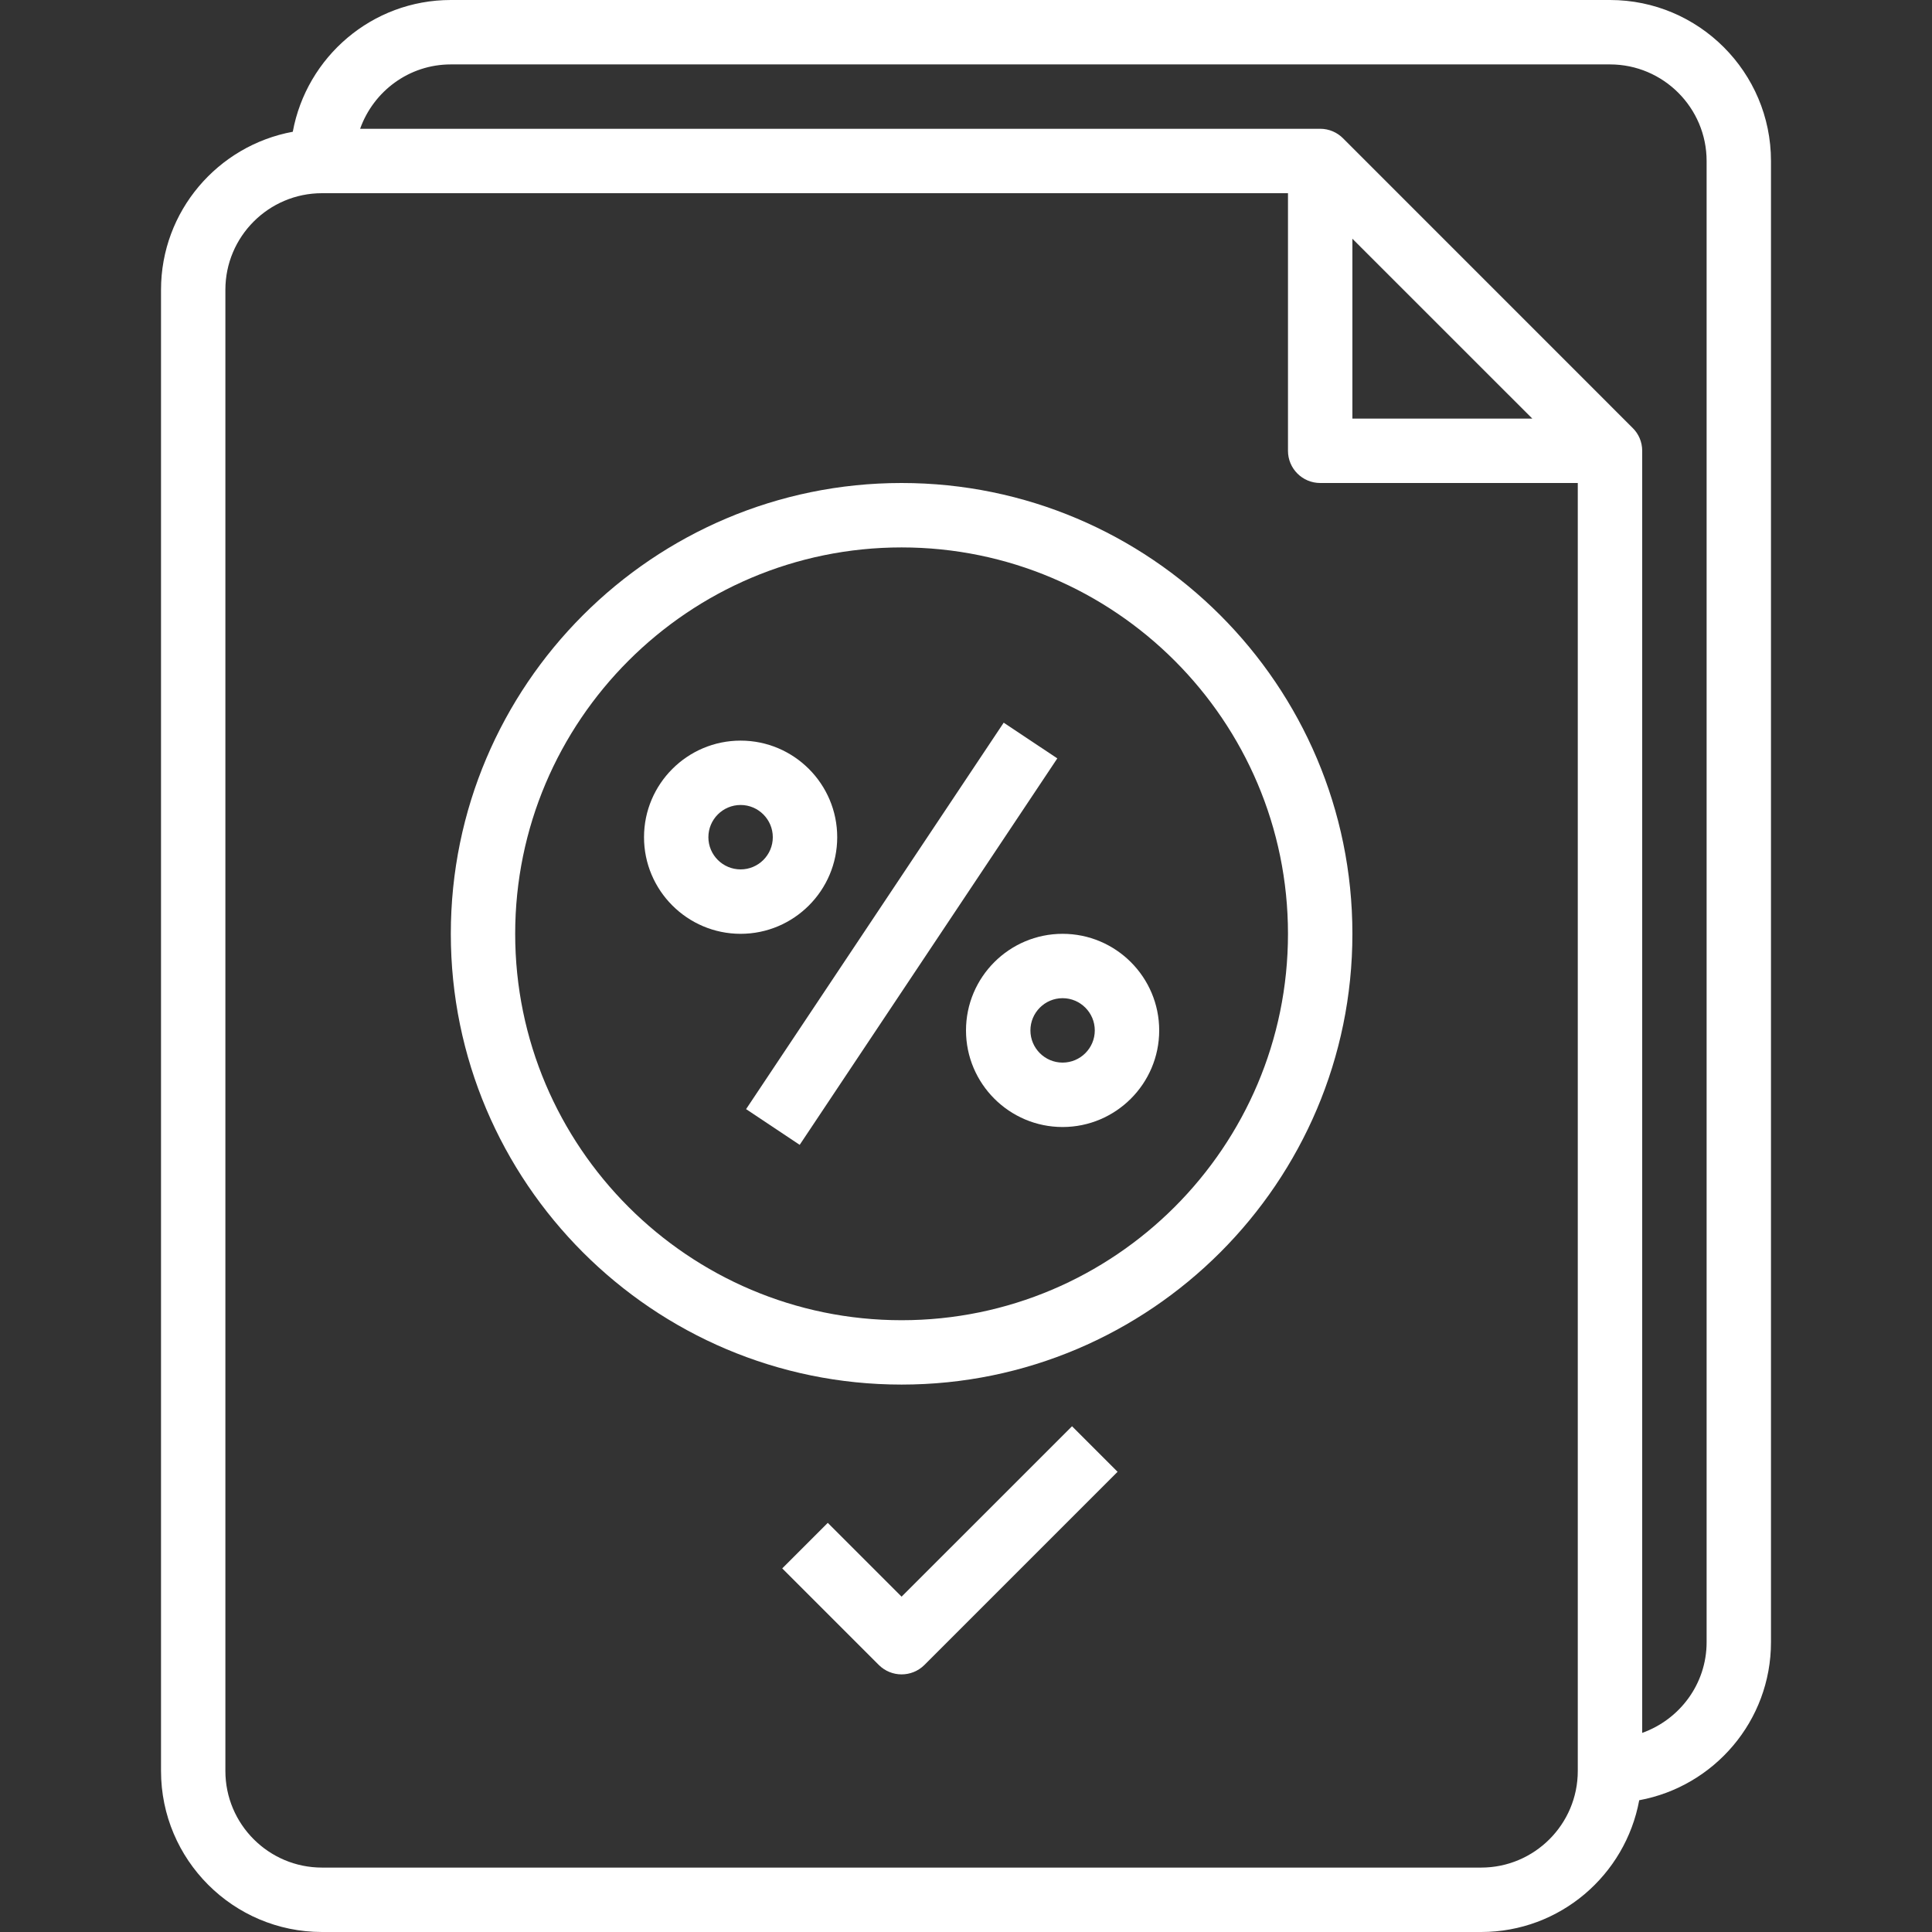 <svg width="35" height="35" viewBox="0 0 35 35" fill="none" xmlns="http://www.w3.org/2000/svg">
	<rect x="0" y="0" width="35" height="35" fill="#333333" stroke="none"/>
	<path d="M29.167 0H8.167C6.74 0 5.554 1.031 5.304 2.387C3.948 2.637 2.917 3.823 2.917 5.25V32.083C2.917 33.692 4.225 35 5.833 35H26.833C28.26 35 29.446 33.969 29.696 32.613C31.052 32.363 32.083 31.177 32.083 29.75V2.917C32.083 1.308 30.775 0 29.167 0ZM28.583 32.083C28.583 33.048 27.798 33.833 26.833 33.833H5.833C4.868 33.833 4.083 33.048 4.083 32.083V5.25C4.083 4.285 4.868 3.5 5.833 3.5H23.333V8.167C23.333 8.489 23.595 8.75 23.917 8.75H28.583V32.083ZM24.5 7.583V4.325L27.759 7.583H24.5ZM30.917 29.75C30.917 30.509 30.427 31.151 29.75 31.393V8.167C29.75 8.005 29.685 7.859 29.578 7.754L24.33 2.505C24.224 2.399 24.078 2.333 23.917 2.333H6.524C6.765 1.656 7.407 1.167 8.167 1.167H29.167C30.131 1.167 30.917 1.952 30.917 2.917V29.75Z" fill="white" />
	<path d="M16.333 8.75C11.83 8.75 8.167 12.413 8.167 16.917C8.167 21.42 11.83 25.083 16.333 25.083C20.837 25.083 24.5 21.42 24.5 16.917C24.5 12.413 20.837 8.75 16.333 8.75ZM16.333 23.917C12.473 23.917 9.333 20.777 9.333 16.917C9.333 13.057 12.473 9.917 16.333 9.917C20.193 9.917 23.333 13.057 23.333 16.917C23.333 20.777 20.193 23.917 16.333 23.917Z" fill="white" />
	<path d="M18.183 13.092L13.516 20.093L14.487 20.74L19.154 13.739L18.183 13.092Z" fill="white" />
	<path d="M19.25 16.917C18.285 16.917 17.5 17.702 17.5 18.667C17.5 19.631 18.285 20.417 19.25 20.417C20.215 20.417 21 19.631 21 18.667C21 17.702 20.215 16.917 19.25 16.917ZM19.25 19.25C18.929 19.25 18.667 18.989 18.667 18.667C18.667 18.345 18.929 18.083 19.25 18.083C19.571 18.083 19.833 18.345 19.833 18.667C19.833 18.989 19.571 19.25 19.25 19.25Z" fill="white" />
	<path d="M13.417 13.417C12.452 13.417 11.667 14.202 11.667 15.167C11.667 16.131 12.452 16.917 13.417 16.917C14.382 16.917 15.167 16.131 15.167 15.167C15.167 14.202 14.382 13.417 13.417 13.417ZM13.417 15.75C13.095 15.75 12.833 15.489 12.833 15.167C12.833 14.845 13.095 14.583 13.417 14.583C13.738 14.583 14 14.845 14 15.167C14 15.489 13.738 15.75 13.417 15.75Z" fill="white" />
	<path d="M19.421 25.838L16.333 28.925L14.996 27.588L14.171 28.413L15.921 30.163C16.035 30.276 16.184 30.333 16.333 30.333C16.483 30.333 16.632 30.276 16.746 30.163L20.246 26.663L19.421 25.838Z" fill="white" />
</svg>
